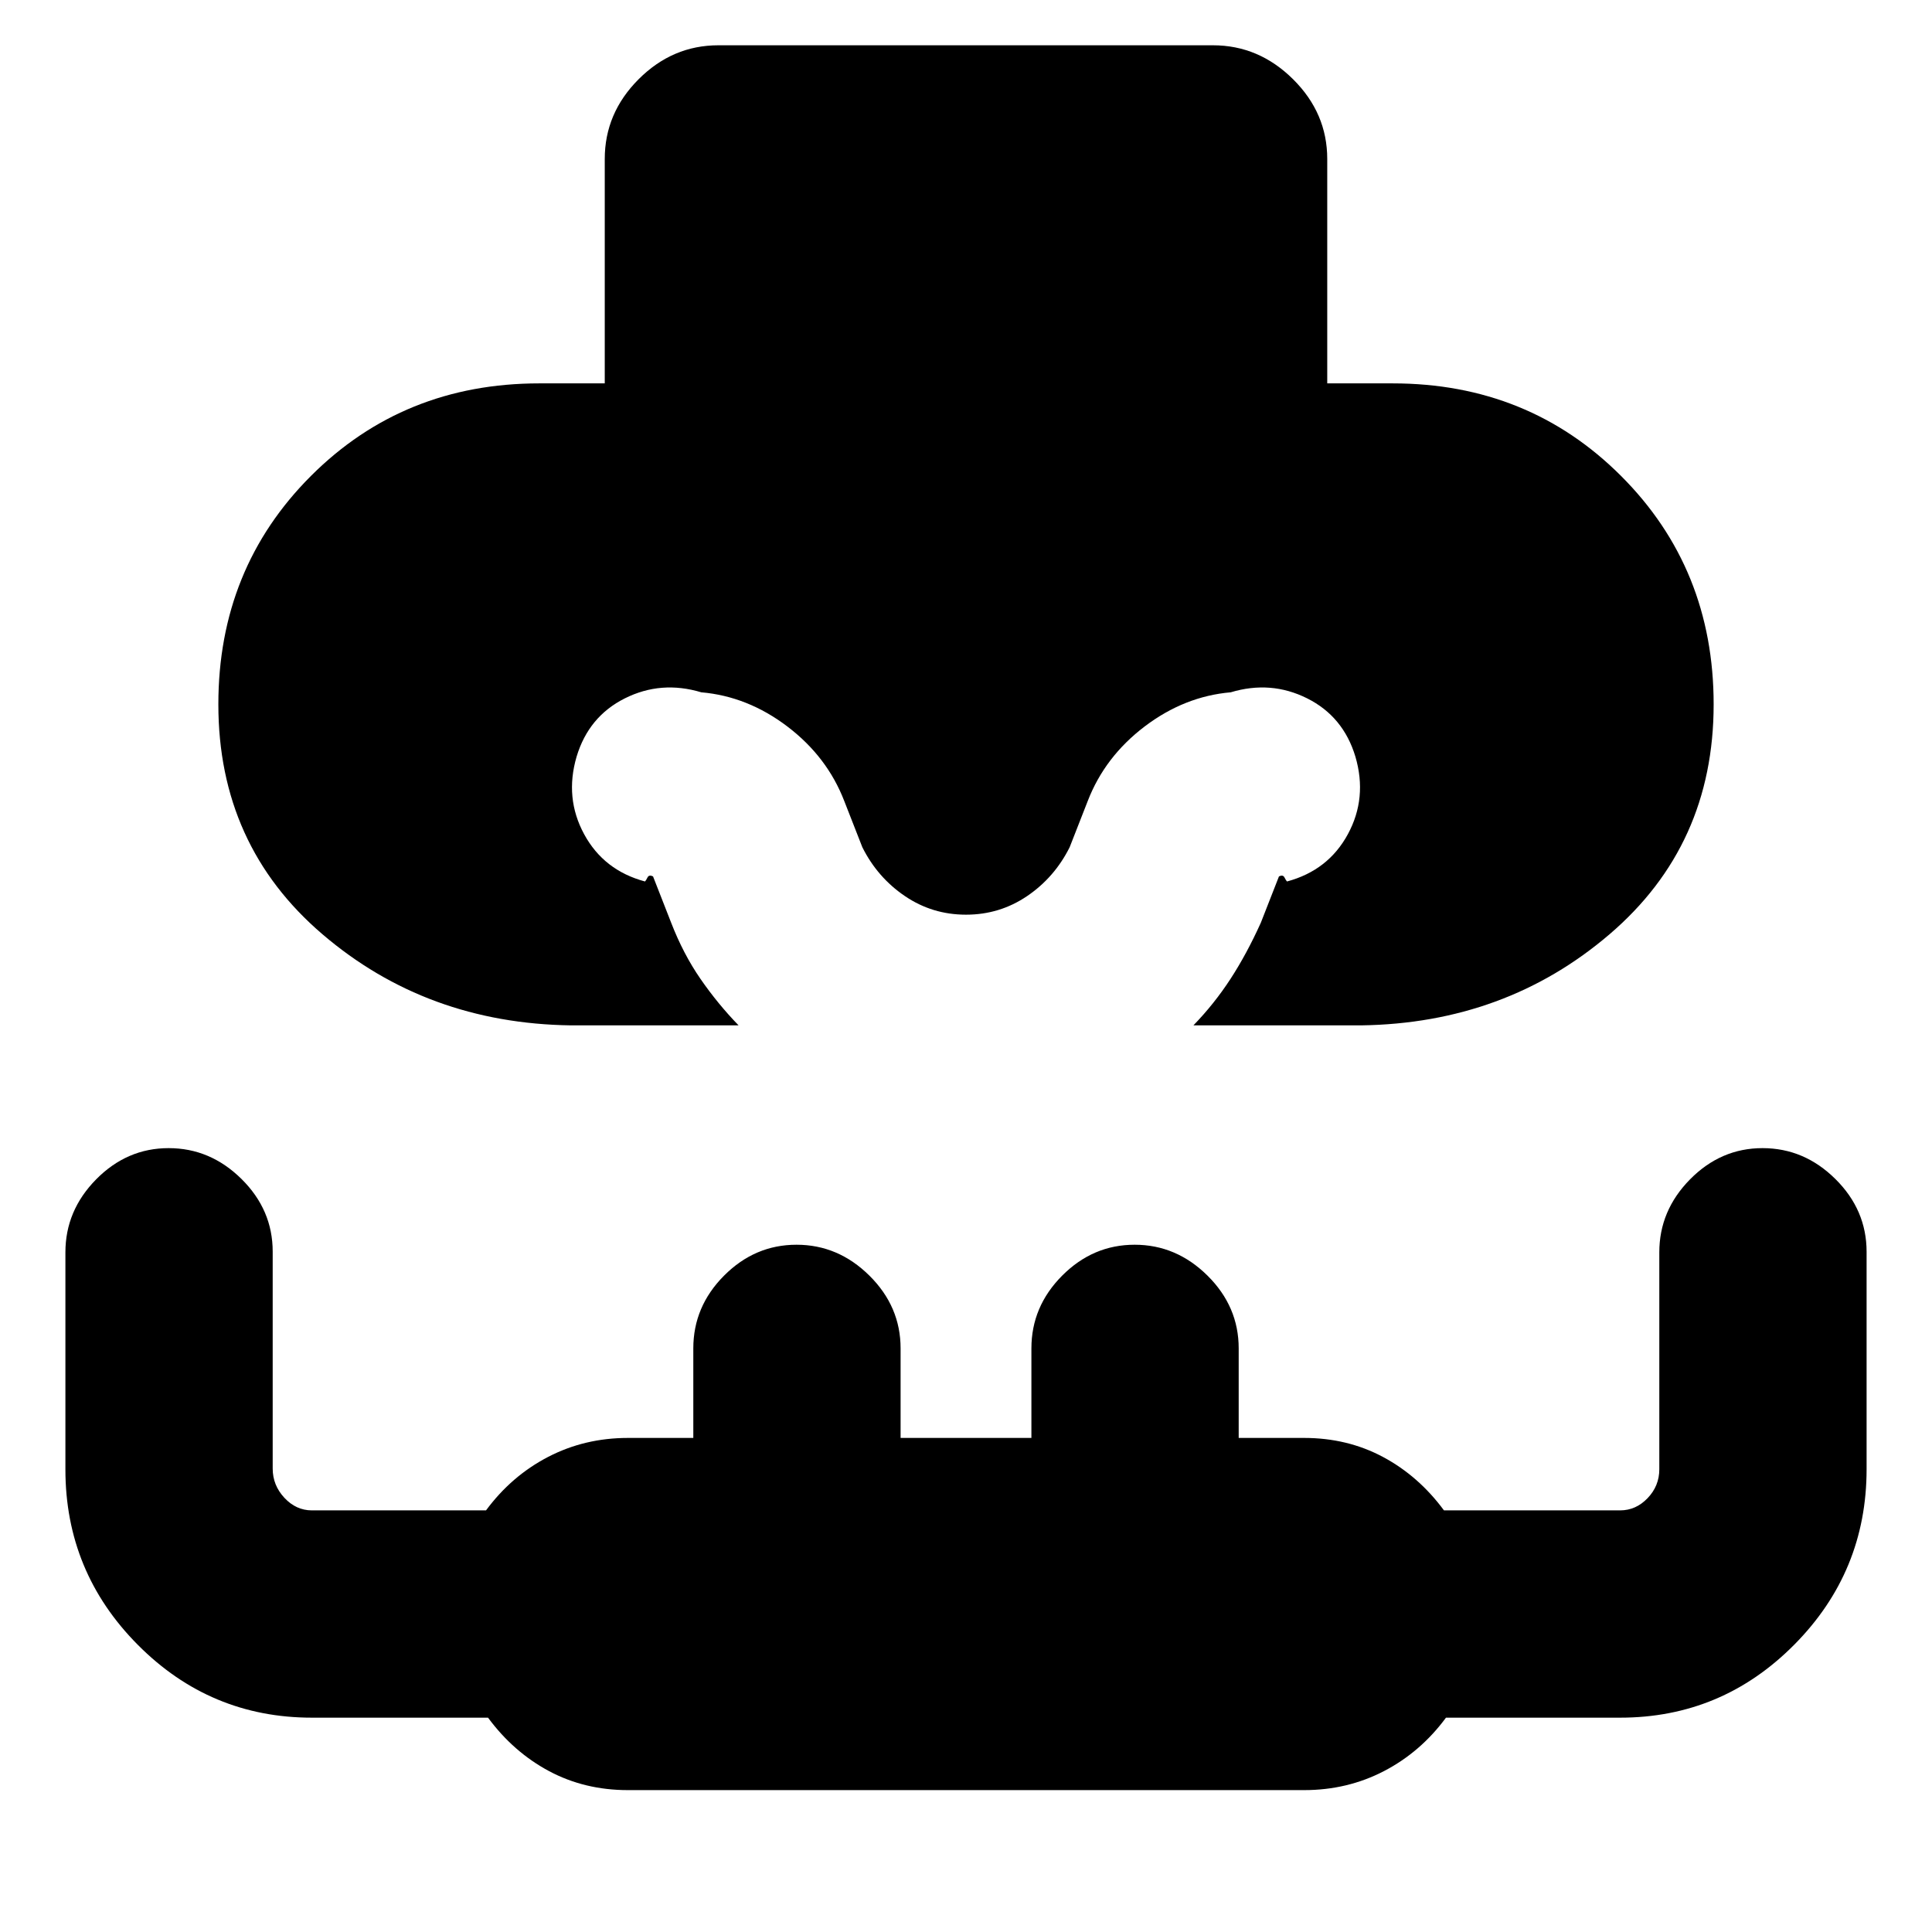 <svg xmlns="http://www.w3.org/2000/svg" height="20" viewBox="0 -960 960 960" width="20"><path d="M283.69-450.5q-71.69-1-123.44-45.25T108.5-610q0-67.5 46-113.5t113.5-46h32.5V-881q0-22.8 16.84-39.65 16.84-16.85 39.62-16.85h245.76q22.78 0 39.78 16.85t17 39.65v111.5H692q67.5 0 113.5 46t46 113.5q0 70-51.75 114.25T676.31-450.5H593q10.36-10.68 18.43-23.09t15.07-27.91l9-23q2-1 2.75.5t1.25 2q20.5-5.5 30.25-23.5t3.75-38.5q-6-20-24-29t-37.96-3q-23.04 2-42.79 17t-28.25 37l-9 23q-7.5 15-21.12 24.25-13.63 9.25-30.38 9.25t-30.37-9.25Q436-524 428.5-539l-9-23q-8.5-22-28.25-37t-42.79-17q-19.96-6-37.96 3t-24 29q-6 20.5 3.75 38.5T320.5-522q.5-.5 1.25-2t2.75-.5l9 23q6 15.5 14.57 27.91T367-450.5h-83.31ZM312-70.5q-21.5 0-39.19-9.45-17.68-9.45-30.31-26.55H155q-50.58 0-86.54-36.21-35.96-36.21-35.96-87.15v-107.86q0-20.78 15.29-36.28t36-15.5q20.71 0 36.21 15.33t15.5 36.1v107.8q0 8.27 5.81 14.52 5.82 6.25 13.69 6.25h86.5q12.63-17.1 30.81-26.55 18.19-9.45 39.69-9.45h32.5V-290q0-20.8 15.29-36.15 15.29-15.35 36-15.35T432-326.15q15.5 15.35 15.5 36.15v44.5h65V-290q0-20.8 15.29-36.15 15.29-15.35 36-15.35T600-326.15q15.5 15.35 15.5 36.15v44.5H648q21.5 0 39.19 9.45 17.69 9.45 30.31 26.55H805q7.88 0 13.69-6.08t5.81-14.35v-107.8q0-20.77 15.29-36.27 15.29-15.5 36-15.5T912-374.15q15.5 15.35 15.5 36.15v108q0 51-35.96 87.25T805-106.5h-86.5q-12.62 17.1-30.81 26.55Q669.5-70.5 648-70.5H312Z"/></svg>